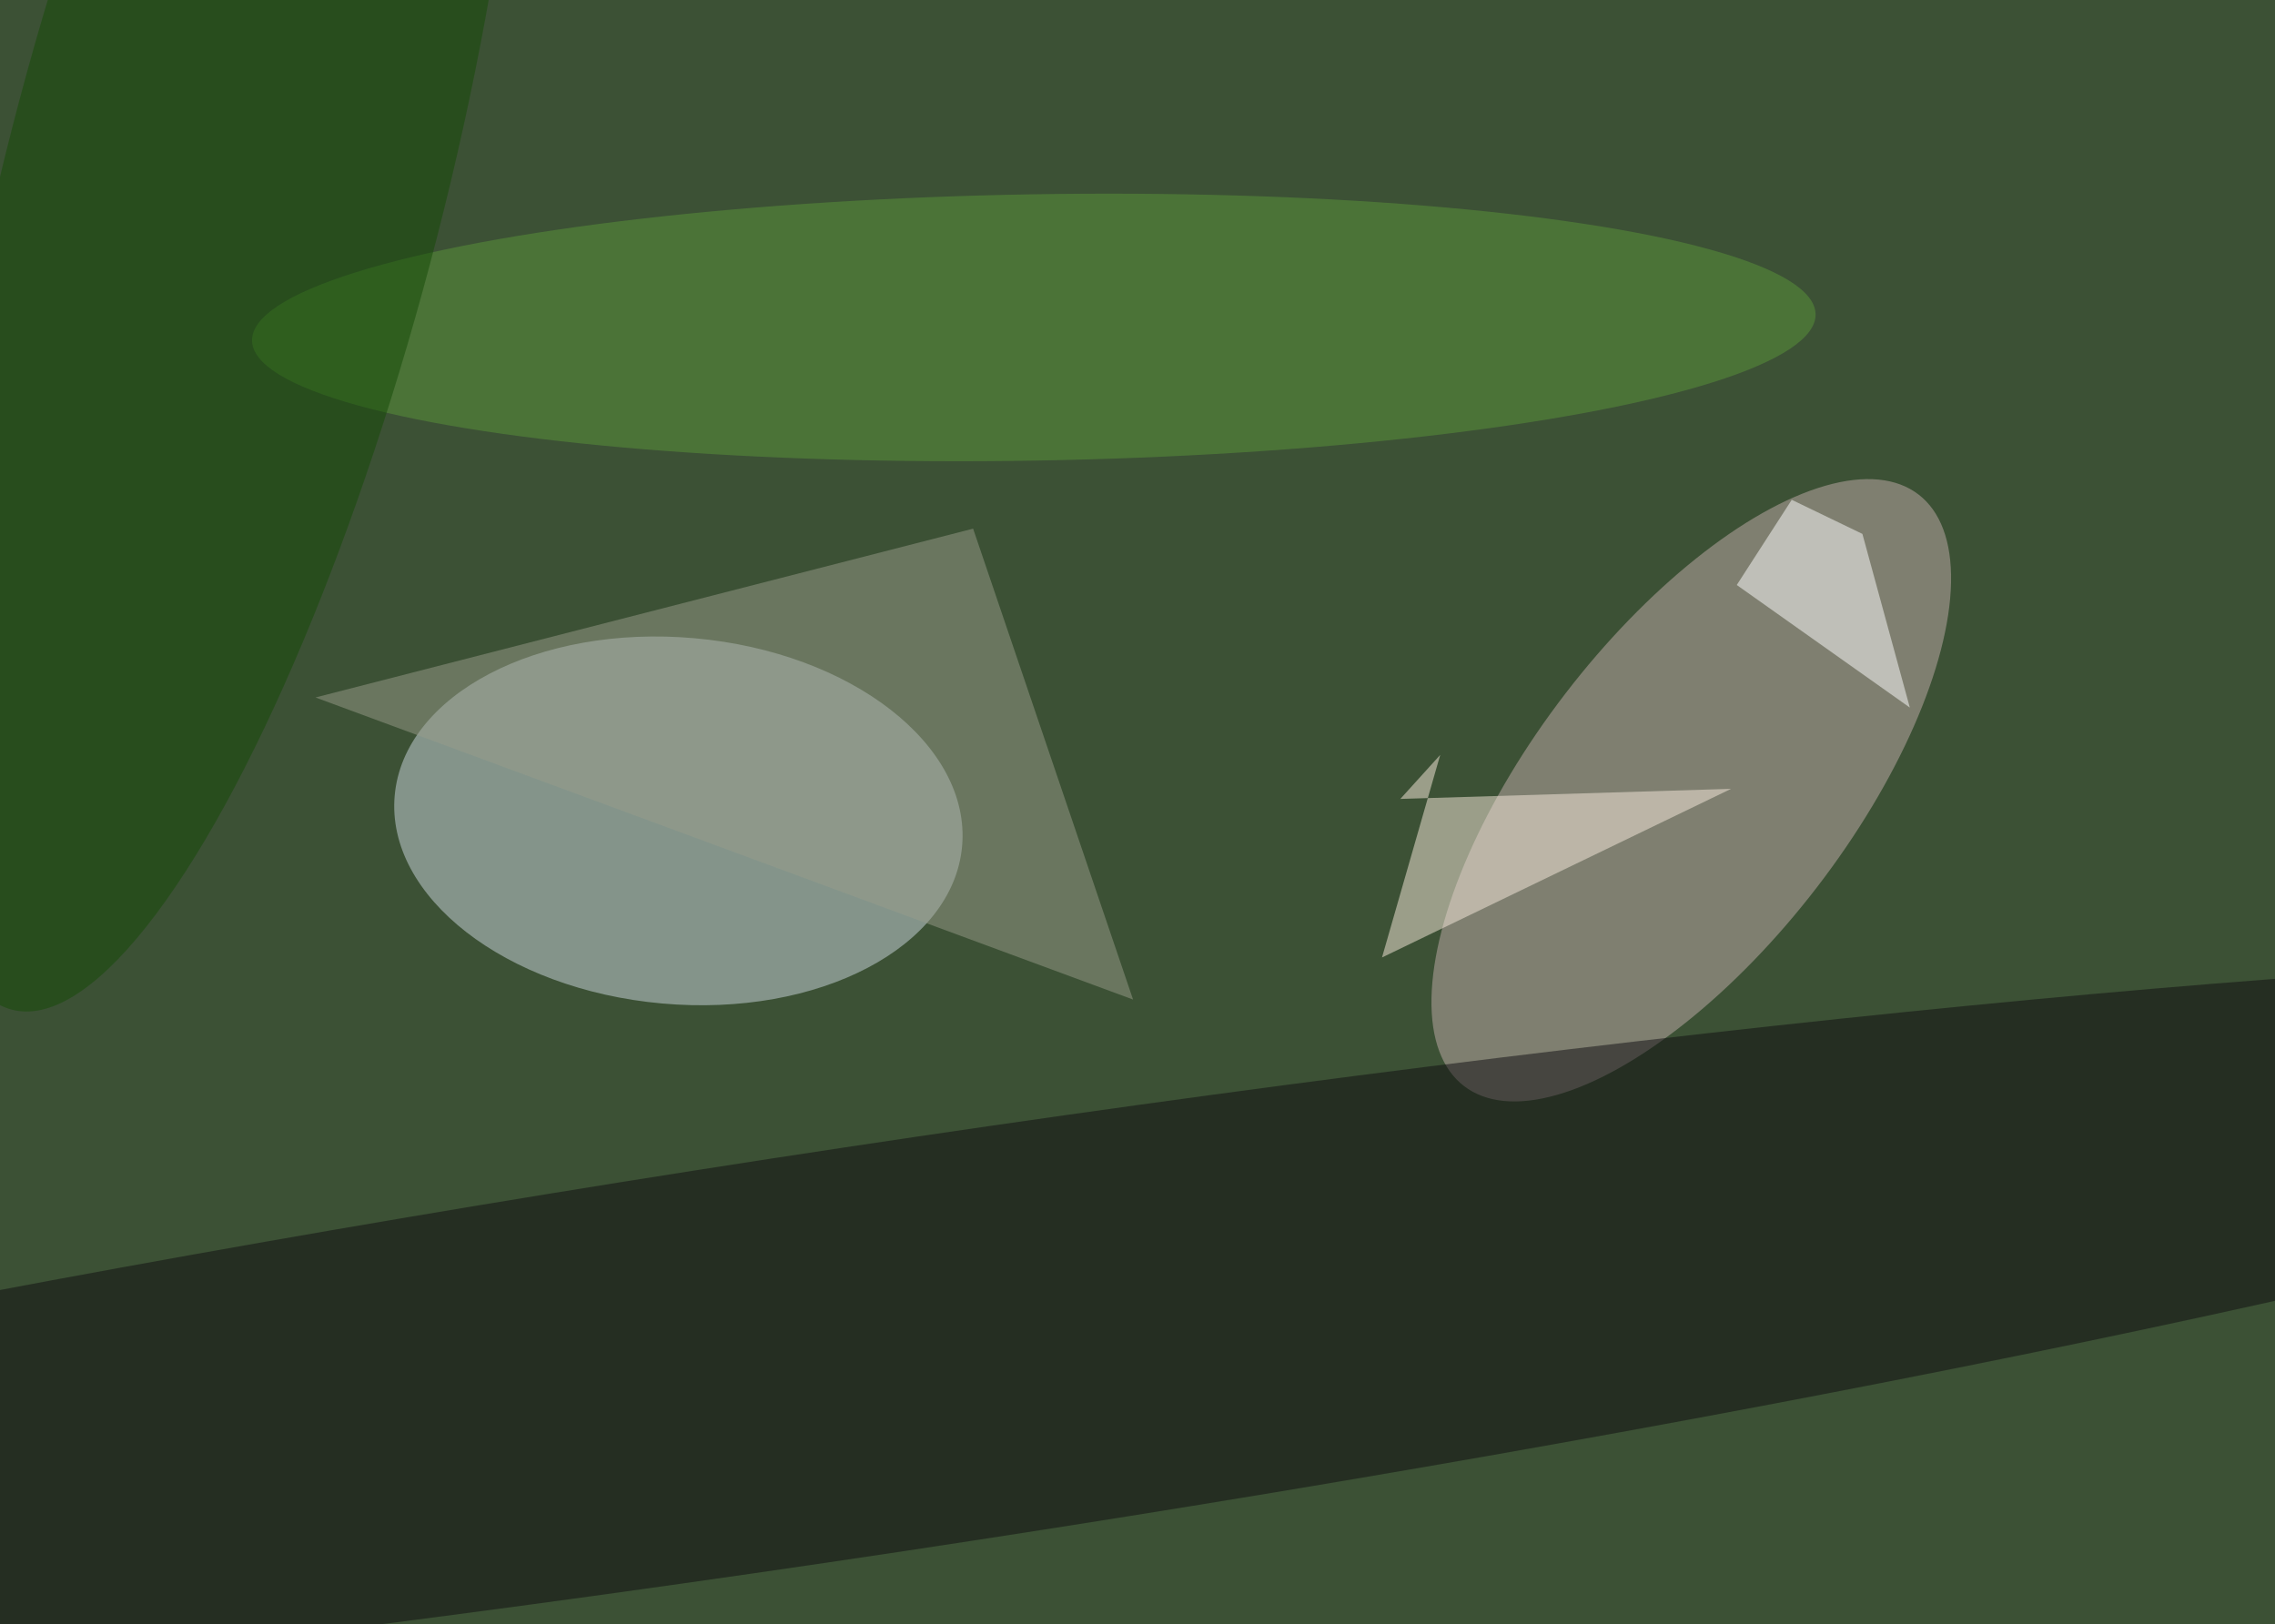 <svg xmlns="http://www.w3.org/2000/svg" viewBox="0 0 4461 3186"><filter id="b"><feGaussianBlur stdDeviation="12" /></filter><path d="M0 0h4461v3186H0z" fill="#3c5135" /><g filter="url(#b)" transform="scale(17.426) translate(0.5 0.5)"><g transform="translate(75.838 91.889) rotate(275.105) scale(20.635 32.051)"><ellipse fill="#cbd8df" fill-opacity=".502" cx="0" cy="0" rx="1" ry="1" /></g><g transform="translate(189.812 88.446) rotate(37.536) scale(17.864 41.978)"><ellipse fill="#c1adac" fill-opacity=".502" cx="0" cy="0" rx="1" ry="1" /></g><g transform="translate(97.781 151.376) rotate(261.425) scale(22.963 255)"><ellipse fill="#0f0d11" fill-opacity=".502" cx="0" cy="0" rx="1" ry="1" /></g><g transform="translate(115.833 36.354) rotate(269.031) scale(14.985 87.981)"><ellipse fill="#5a963b" fill-opacity=".502" cx="0" cy="0" rx="1" ry="1" /></g><path fill="#f9ebde" fill-opacity=".502" d="M161.564 84.461 155.011 107.264 194.29 88.284 157.074 89.419z" /><g transform="translate(24.788 19.983) rotate(14.406) scale(24.683 96.187)"><ellipse fill="#154b06" fill-opacity=".502" cx="0" cy="0" rx="1" ry="1" /></g><path fill="#fff" fill-opacity=".502" d="M194.932 65.341 214.405 79.137 209.068 59.591 201.118 55.754z" /><path fill="#989c89" fill-opacity=".502" d="M127 112 109 59 35 78z" /></g></svg>